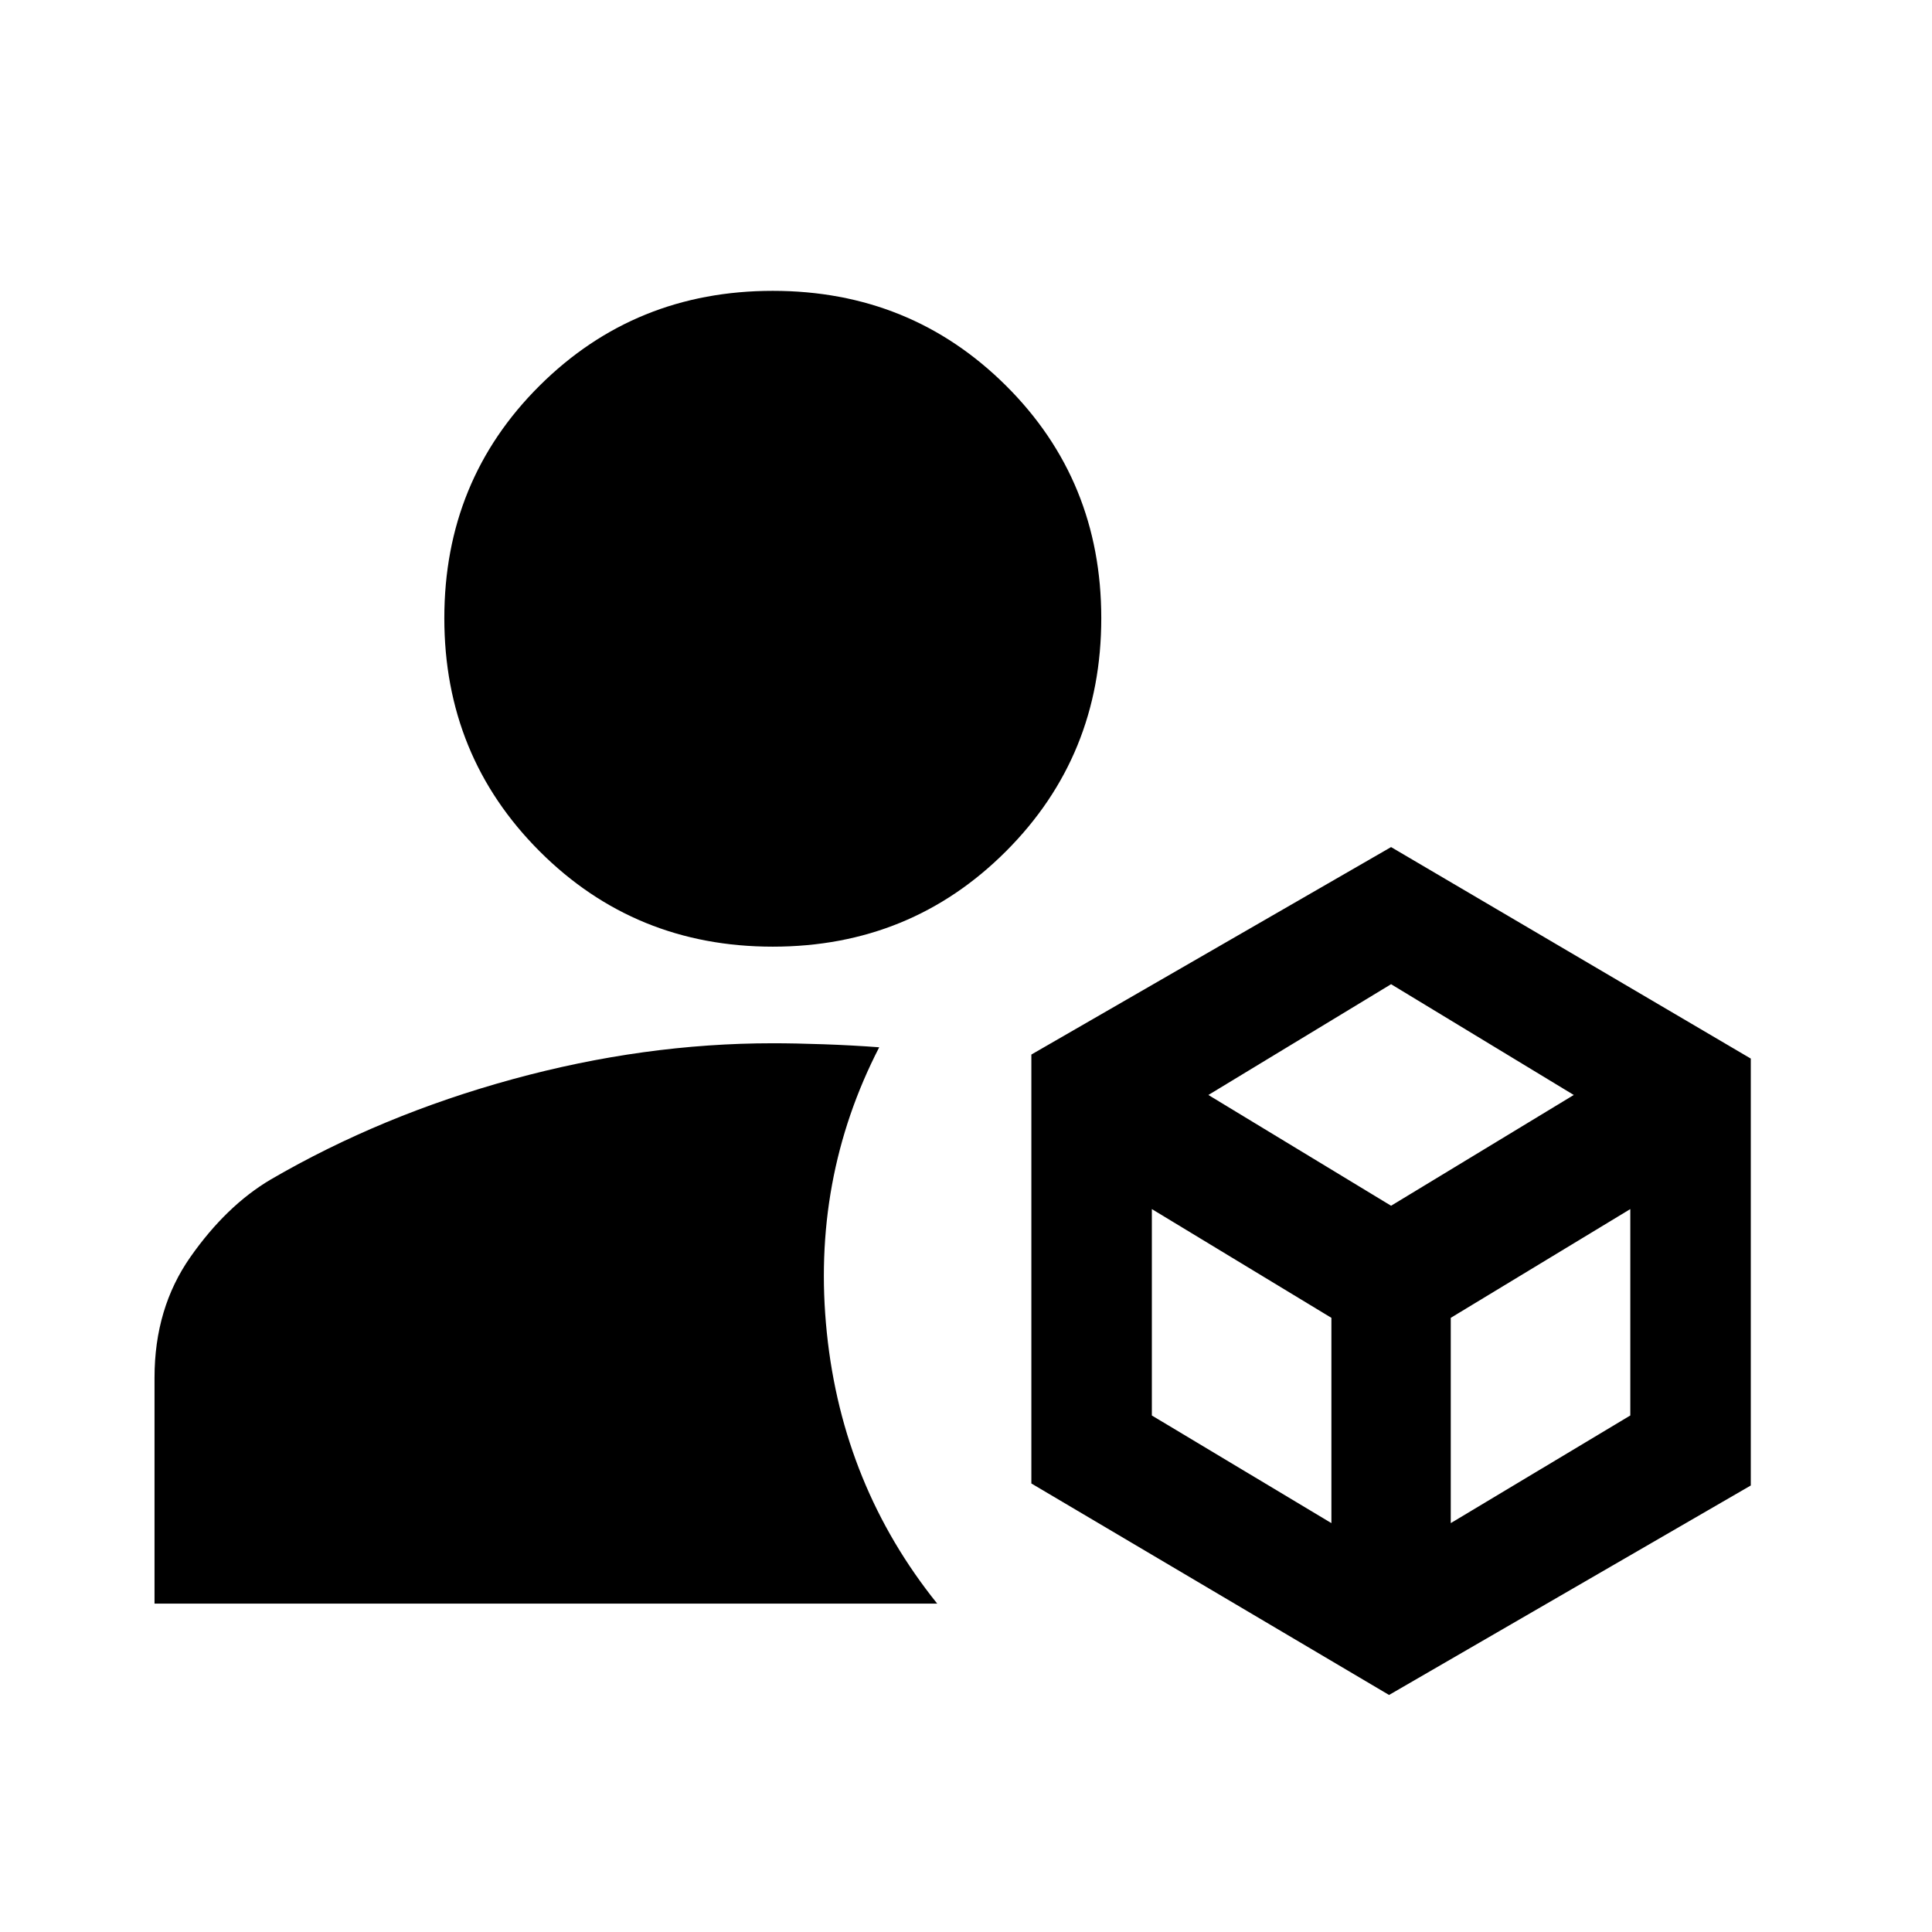 <svg xmlns="http://www.w3.org/2000/svg" height="20" viewBox="0 -960 960 960" width="20"><path d="M690.218-117.782 512.479-222.869V-436l178.739-103.087L869.958-434v212.131l-179.74 104.087Zm-613.436-45.39v-112.349q0-34.479 17.87-59.936 17.869-25.456 39.869-38.456 55-32 120.24-49.848Q320-441.609 384-441.609q11 0 25.305.5 14.304.5 27.565 1.5Q403-373.87 410.848-297.76q7.848 76.109 54.848 134.588H76.782ZM384-489.609q-68.479 0-115.849-47.37-47.369-47.37-47.369-115.849 0-68.478 47.369-115.565 47.37-47.088 115.849-47.088 68.479 0 115.849 47.088 47.369 47.087 47.369 115.565 0 68.479-47.369 115.849-47.37 47.37-115.849 47.37Zm216.436 73.696 90.782 55.043 90.783-55.043-90.783-55.043-90.782 55.043Zm120.435 212.739 89.217-53.478v-102.564l-89.217 54.043v101.999Zm-148.522-53.478 89.217 53.478v-101.999l-89.217-54.043v102.564Z"/></svg>